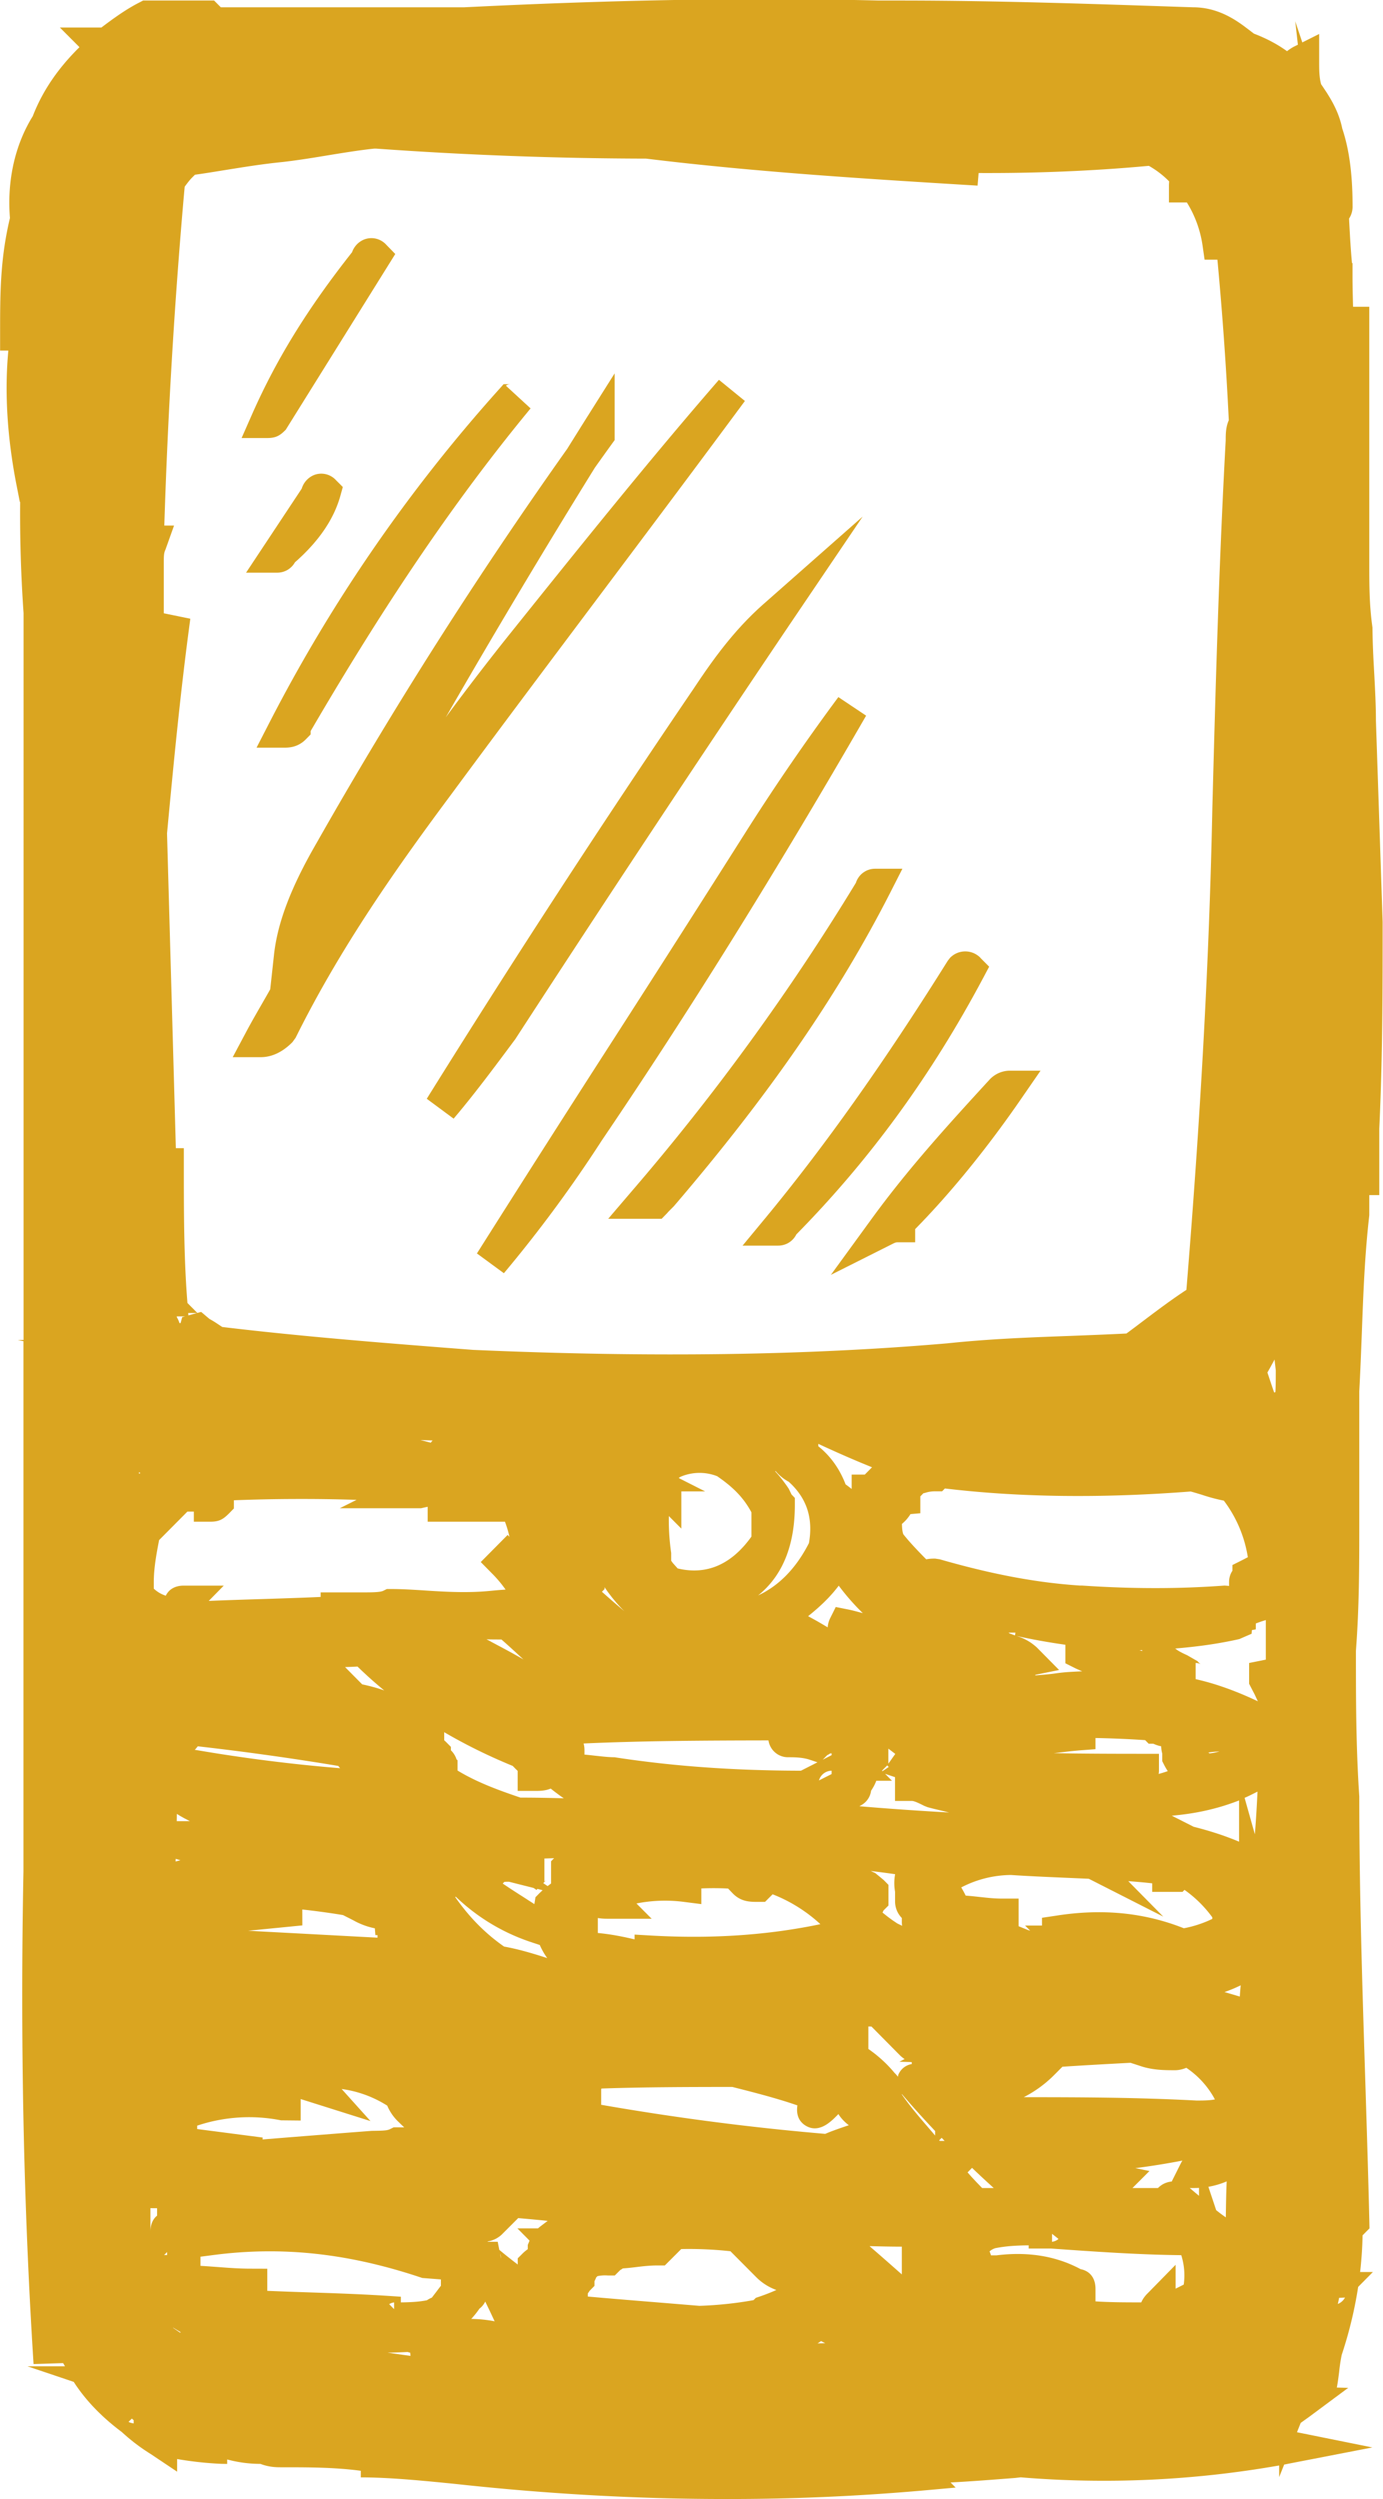 <svg xmlns="http://www.w3.org/2000/svg" width="26" height="47" viewBox="0 0 26 47"><g><g><path fill="#daa520" d="M25.602 25.07c-.014.36-.028.725-.048 1.096v2.451c0 .82 0 1.595-.063 2.429 0 .873 0 1.801.063 2.74 0 1.784.057 3.579.112 5.314.028.891.056 1.782.077 2.673l.003.135-.13.131c-.004.23-.02.46-.046.69h.24l-.277.28a7.81 7.81 0 0 1-.309 1.277 3.13 3.13 0 0 0-.048.318c-.013.1-.025.198-.044.298l.214.005-.739.549-.154.11-.07.176 1.417.286-1.568.304a6.09 6.09 0 0 1-.09.018l-.094.236v-.219a18.988 18.988 0 0 1-4.859.223l-.107.012c-.414.032-.815.064-1.212.085l.096.096-.671.06a41.654 41.654 0 0 1-3.64.155c-1.663 0-3.363-.094-5.086-.283-.62-.062-1.243-.124-1.786-.124v-.124l-.045-.006c-.477-.06-.955-.06-1.462-.06-.068 0-.216 0-.38-.064a2.403 2.403 0 0 1-.625-.083v.084l-.114-.002a6.586 6.586 0 0 1-.827-.09v.238l-.501-.335a3.579 3.579 0 0 1-.538-.41c-.38-.284-.684-.6-.905-.944l-.87-.293h.705a.703.703 0 0 0-.035-.06l-.555.018c-.189-2.972-.252-6.09-.19-9.267v-9.97L.335 25.2h.108V11.53A26.753 26.753 0 0 1 .379 9.44H.373l-.05-.254C.136 8.255.082 7.385.157 6.593H.002v-.316c0-.752 0-1.402.185-2.177C.13 3.403.28 2.725.616 2.185c.179-.464.466-.892.878-1.298l-.369-.37h.782c.222-.168.468-.347.717-.472L2.69.01h1.335l.126.127H8.73c2.907-.144 5.387-.185 7.792-.127h.37c1.767 0 3.508.059 5.352.121l.183.006c.436 0 .761.203.994.38l.153.116c.235.09.438.197.622.33a.777.777 0 0 1 .153-.097L24.4.841 24.35.4l.133.398.317-.159v.512c0 .16 0 .3.036.432l.014.021c.134.197.315.467.384.814.129.382.194.856.194 1.454a.41.41 0 0 1-.066.239l.003.065c.014.26.028.521.052.772h.01V5.2c0 .192.005.382.01.569h.305v4.81c0 .43 0 .8.06 1.222.003.323.018.602.034.88.015.29.031.582.031.873l.126 3.786c0 1.26 0 2.55-.063 3.886v1.25h-.188v.38c-.086.753-.112 1.461-.14 2.212zm-9.254 17.172l.012.012c.191.164.39.34.594.52v-.522c-.204 0-.406-.005-.606-.01zm-13.096 1.53l.004.008.13.09.011-.01a8 8 0 0 1-.145-.087zm19.768-6.308c.098.028.194.056.288.085.005-.071.01-.143.017-.212a2.77 2.77 0 0 1-.305.127zM21.455 43.3a.542.542 0 0 1 .11-.16l.536-.547v.449l.153-.077a1.246 1.246 0 0 0-.047-.553c-.822-.009-1.647-.068-2.449-.125h-.419v-.06c-.23.002-.431.014-.63.054a.312.312 0 0 0-.106.06c.009.02.018.045.027.074h.106c.59-.074 1.121.014 1.579.26.177.035.28.169.28.371v.235c.274.018.563.019.86.019zm-13.743.947l-.05-.014c-.128.007-.255.01-.377.013l.432.06zm-2.687-1.58v.416c.253.01.508.02.764.028.474.016.956.032 1.453.063l.294.019v.107c.17-.002.334-.009.49-.04a.576.576 0 0 1 .093-.05l.077-.1c.03-.04.06-.081.093-.122v-.12l-.35-.027c-1.38-.465-2.633-.602-3.94-.43l-.23.03v.172c.114.006.226.015.338.023.196.015.393.03.604.03zm18.772-12.199a2.53 2.53 0 0 0-.188.064v.11l-.074.015-.005.068-.23.1c-.4.091-.801.144-1.206.178.058.049.145.09.226.127l.191.11c.022.023.041.045.062.06 0 0-.035-.025-.095-.025v.304c.39.087.78.232 1.17.417-.027-.053-.051-.112-.075-.156l-.09-.174v-.391l.314-.063zm-1.08 10.658l.147.44c.06.048.12.093.181.135.003-.22.007-.447.016-.677-.104.046-.223.081-.343.102zm-.42.27l-.004.003.003.003v-.005zm-12.57.512h.387c.041-.035.083-.066.124-.097l.058-.044c-.172-.018-.347-.034-.528-.05l-.025-.003-.29.29a.498.498 0 0 1-.288.15.055.055 0 0 0 .008.006h.184l.03.152c.115.097.231.187.346.276v-.116l.093-.093a.836.836 0 0 1 .096-.08v-.08l.034-.08zm-.326.473l.017.09.001.001a.254.254 0 0 0-.018-.09zm-.387 1.036a1.653 1.653 0 0 1-.155.194c.151.002.299.017.44.045a17.27 17.27 0 0 0-.177-.372.343.343 0 0 1-.108.133zm-5.621-8.433a2.841 2.841 0 0 1-.09-.026l-.002.051zm.366-2.06c.875.148 1.76.259 2.635.33l-.035-.043a51.842 51.842 0 0 0-2.64-.369l-.04.048-.018.018zM2.64 27.706l.001-.002-.03-.017-.001.026zm12.976 11.94l-.011.017a.056.056 0 0 0 .01-.015v-.003zM4.938 40.2l-.002.036a453.97 453.97 0 0 1 2.053-.162c.212-.003.288-.004.345-.033l.066-.033h.074l.126.001a2.977 2.977 0 0 1-.097-.093.904.904 0 0 1-.223-.316 2.132 2.132 0 0 0-.857-.313l.542.603-1.312-.414v.404l-.37-.004a3.08 3.08 0 0 0-1.576.1v.064zm3.16-13.067a.378.378 0 0 1 .035-.043 16.455 16.455 0 0 1-.23-.008l.194.05zm9.613.914h-.13a.566.566 0 0 0-.183.027l-.04.01-.056.058v.317l-.185.016a.77.77 0 0 1-.161.185c.002.083.01.159.027.195.105.134.261.3.43.471.066-.014.13-.014.168-.014l.086.013c.98.282 1.817.44 2.635.494h.042c.946.063 1.814.064 2.677 0 .009.001.058.003.085.008v-.072c0-.094.03-.165.063-.214v-.108l.174-.087.116-.06a2.377 2.377 0 0 0-.451-1.064 3.377 3.377 0 0 1-.418-.112c-.07-.021-.14-.043-.206-.06-1.685.13-3.226.11-4.62-.057zM11.113 41.21h0zm-5.429-5l-1.021.101 2.434.13v-.048h-.04l-.01-.126-.004-.003a1.37 1.37 0 0 1-.401-.15l-.193-.098a14.454 14.454 0 0 0-.766-.105zm11.019-.762v.388l-.093.093a2.886 2.886 0 0 1-.019.04c.07.056.139.112.222.167l.053.036.094.046a.397.397 0 0 1-.006-.07v-.077a.444.444 0 0 1-.127-.304v-.189a.93.93 0 0 1 .001-.331c-.148-.021-.303-.042-.459-.06l.087.04.155.128zm2.387-4.744h-.13c.008.008.018.012.026.02.034.006.063.023.096.032zm2.74 2.138a.661.661 0 0 1-.148-.049h-.087l-.067-.067a19.02 19.02 0 0 0-.933-.04v.21l-.29.022c-.163.013-.329.035-.494.053.562.01 1.118.012 1.663.012h.314v.317c0 .02-.002.041-.006.062.057-.015.114-.033.172-.053a1.076 1.076 0 0 1-.07-.12l-.034-.067v-.143a.558.558 0 0 1-.02-.137zM6.721 31.342a8.732 8.732 0 0 1-.234.01l.322.325c.143.03.28.067.415.115a7.648 7.648 0 0 1-.503-.45zm2.506-.469c.203.108.41.217.614.336-.145-.134-.282-.26-.414-.376H9.42c-.089 0-.18 0-.274-.003l.083.043zm-.625 2.233v.192c.362.22.765.368 1.182.509.266 0 .538.005.815.013a4.194 4.194 0 0 1-.246-.183c-.105.044-.21.044-.306.044h-.315v-.376c-.01-.011-.021-.022-.033-.032l-.06-.062c-.457-.187-.887-.4-1.289-.635l.001.028v.125a.94.94 0 0 1 .035.032l.091.092v.064a.425.425 0 0 1 .106.17zm2.386-.186v.078c.063.005.128.013.192.02.13.014.259.03.373.03 1.085.167 2.217.25 3.505.253l.31-.158-.146-.049c-.14-.046-.293-.046-.404-.046a.371.371 0 0 1-.371-.317c-1.273.002-2.411.01-3.476.058.012.04.017.083.017.131zm4.646.443v-.062a.251.251 0 0 0-.238.183l.238-.12zm0-.389l-.027.002a.402.402 0 0 1-.056.033l-.084.085.167-.085v-.035zm.956.336l.118-.079-.028-.03-.071.071-.028.029zm.241-.325l-.13-.099v.283zm-5.088-2.678a3.004 3.004 0 0 1-.378-.458v.037l-.049.05c.142.126.284.25.427.37zm-1.475 5.053l-.055.055.082.056.065-.049v-.418l.057-.058-.182.006v.433c.006-.006.022-.015.033-.025zm5.155.827a2.86 2.86 0 0 0-.898-.562l-.143.143h-.13c-.148 0-.317 0-.471-.154l-.093-.097a5.357 5.357 0 0 0-.503-.002v.295l-.352-.045a2.743 2.743 0 0 0-.868.033l.286.287h-.823c-.043 0-.112 0-.189-.014v.282c.238.022.465.066.691.12v-.09l.331.019c1.132.062 2.168-.007 3.162-.215zm2.42-2.1c-.137-.036-.268-.062-.407-.101l-.06-.024c-.087-.043-.184-.093-.235-.093h-.315v-.447l-.187-.063.13.131h-.295a.862.862 0 0 1-.098.187.362.362 0 0 1-.208.284l-.01.008c.557.048 1.12.086 1.685.118zm-7.797 1.724l.005-.031.016-.1.071-.072.063-.06-.097-.025-.018.02-.054-.037-.464-.117c-.03 0-.063 0-.086.003l-.031.031c.125.085.252.167.378.247l.217.14zm-.099.701a3.744 3.744 0 0 1-1.377-.84l-.014.003c.268.384.568.687.92.933.276.05.547.131.812.217a1.298 1.298 0 0 1-.14-.246zm10.082-5.231v-.349a11.735 11.735 0 0 1-.927-.167.95.95 0 0 1 .395.223l.414.419-.447.09v.012c.129-.011.255-.02.395-.04.164-.024.325-.03.486-.037-.047-.022-.098-.041-.142-.064zm-6.55-3.52a.909.909 0 0 0-.68.01c-.011.007-.023.013-.036.019a.331.331 0 0 1 .005.011l.488.247h-.447v.7l-.235-.236c-.004.232.011.463.044.694v.146l.03.042.092.103c.544.13 1.01-.072 1.387-.599v-.456c-.145-.269-.333-.466-.648-.682zm9.26 5.215c.063-.007.125-.02.187-.036-.063.001-.13.005-.21.02a.476.476 0 0 0 .024.016zm-6.971-3.155c-.165.22-.363.404-.576.574.127.068.25.138.368.21a.466.466 0 0 1 .045-.168l.107-.215.234.047c.094.019.184.045.275.069a4.326 4.326 0 0 1-.453-.517zm-.94-1.954a.817.817 0 0 1-.244-.199h-.014c.094.102.18.212.258.33l.053.109.062.064v.13c0 .764-.231 1.333-.691 1.704.393-.183.715-.512.956-.985.083-.47-.042-.848-.38-1.153zM3.454 29.82h.753l-.283.288c.333-.014.667-.025 1.004-.035.362-.012.728-.023 1.1-.04v-.086h.817c.127 0 .303 0 .361-.03l.067-.033h.074c.218 0 .452.015.694.031.38.024.767.044 1.176.004.093-.009.188-.018.288-.024a2.316 2.316 0 0 0-.246-.294l-.221-.224.505-.51.035.035a2.103 2.103 0 0 0-.085-.284H8.04v-.281l-.126.028H6.388l.316-.158a32.678 32.678 0 0 0-2.307.008v.154l-.09.092c-.108.108-.183.157-.35.157h-.313v-.19h-.121l-.532.536c-.052.266-.1.536-.1.793v.12a.6.6 0 0 0 .226.133c.057-.12.174-.19.338-.19zm18.802 6.444a2.15 2.15 0 0 0 .535-.176v-.03a2.253 2.253 0 0 0-.523-.516l-.037.038h-.57v-.161c-.151-.017-.3-.03-.45-.041l.658.667-1.4-.712-.485-.021c-.322-.014-.648-.028-.98-.05a2.059 2.059 0 0 0-.933.234c.032.054.06.106.084.154.094.007.185.017.276.027.13.014.26.029.405.029h.314v.52l.18.073a.491.491 0 0 0 .037.01l-.096-.096h.318v-.146l.267-.04c.869-.136 1.655-.058 2.4.237zm1.038-2.404c-.402.158-.825.25-1.265.287l.411.208c.287.073.573.162.854.281zm-1.821-2.81v-.018l-.05.002.05.016zm-5.957 9.08c.124-.054.282-.108.442-.162a.788.788 0 0 1-.197-.21l-.03.032c-.11.11-.337.34-.587.185-.093-.057-.185-.168-.153-.38-.402-.138-.803-.24-1.224-.347-.791.001-1.633.002-2.46.03a.173.173 0 0 1-.005.018v.288c1.42.247 2.8.426 4.214.547zm1.301-1.146a.733.733 0 0 1 .064.072l.007-.036a.33.33 0 0 1 .253-.202v-.034l-.014-.004-.219-.006.099-.05a.579.579 0 0 1-.088-.07l-.536-.542-.058-.001v.423c.186.129.351.28.492.45zm.138.397c0 .005 0 .01.002.013.159.229.342.44.519.646l.104.122v-.085c-.214-.227-.42-.454-.615-.684zm2.823 2.78a.246.246 0 0 0 .122-.054l-.122-.097zm2.25-1.134l.169-.338c.01-.02.02-.038.032-.056-.29.056-.585.104-.886.142l.267.054-.32.32h.48a.41.41 0 0 1 .258-.122zm.338.122l.175.147v-.15a.776.776 0 0 1-.064.003zm.474-1.666a1.656 1.656 0 0 0-.538-.595.558.558 0 0 1-.202.046c-.2 0-.427 0-.663-.08l-.184-.06c-.413.022-.837.045-1.28.074l-.162.163a2.26 2.26 0 0 1-.565.41c1.057 0 2.146.004 3.247.063.12 0 .237 0 .347-.021zm.751-4.986c.022-.27.037-.536.05-.803-.08.04-.16.082-.243.117zm.393-8.727l-.023-.202c-.045.085-.09.167-.134.244.042.127.084.254.127.377l.023-.009c.007-.124.007-.259.007-.41zm-7.59 1.824c-.324-.13-.659-.277-1.01-.44v.045c.23.185.4.423.513.717.039.028.077.057.114.086v-.27h.247zm-9.077 15.74l.092.093V43.3a.233.233 0 0 0-.092.033zm7.279-.267a1.025 1.025 0 0 1-.377-.239l-.487-.49a7.174 7.174 0 0 0-.925-.041l-.308.308h-.13c-.152 0-.289.016-.417.032-.083.01-.164.019-.243.024a.345.345 0 0 1-.048.03l-.103.103h-.13a.7.7 0 0 0-.195.012l-.025.025a.627.627 0 0 1-.032.07v.088l-.092.094a.62.62 0 0 1-.033.048v.059c.419.038.876.075 1.333.112l.765.063a7.087 7.087 0 0 0 1.017-.107l.044-.044.069-.023c.112-.038.218-.08.317-.124zm3.07-2.804h.093l-.056-.058-.046.046a.115.115 0 0 0 .01.012zm.524.592c.092.106.183.201.274.294h.218c-.14-.126-.275-.252-.408-.379zM3.323 34.25h.247l-.115-.06v.001l-.001-.002a2.215 2.215 0 0 1-.129-.076l-.002.137zm12.191 9.818l-.078-.04-.066.043.144-.003zM3.707 24.693h-.169l.004.045zm-.229.064h-.155l.001.015c.024.039.039.077.05.111h.021l.03-.111zm18.12-21.638c-1.085.1-2.15.14-3.2.135l-.02.237c-2.036-.124-4.143-.252-6.233-.508a73.003 73.003 0 0 1-5.072-.188h-.04c-.298.032-.612.084-.916.134-.273.045-.54.088-.806.118-.373.037-.742.097-1.084.152-.197.032-.387.063-.562.087l-.05.05c-.052.052-.09.104-.129.156l-.014.02-.018.198a111.754 111.754 0 0 0-.365 6.174h.183l-.163.457c-.029.058-.03.125-.03.24v.953l.499.102c-.19 1.4-.316 2.741-.438 4.037l.166 5.92h.15v.316c0 .834 0 1.696.061 2.507l.007.089.186.187.072-.019.156.132c.062.033.112.066.16.098l.08.053c1.532.184 3.151.31 4.718.431 3.358.146 6.262.104 8.91-.123.792-.084 1.565-.113 2.314-.14.354-.014.705-.027 1.057-.045.117-.086.231-.173.345-.259.243-.183.493-.372.782-.562.272-3.322.432-6.287.488-9.064.06-2.257.124-4.588.251-6.91 0-.11 0-.252.058-.38a67.67 67.67 0 0 0-.214-3.02h-.241l-.039-.271a2.104 2.104 0 0 0-.294-.805h-.337v-.316c0-.03.002-.055.004-.08a1.705 1.705 0 0 0-.382-.293zM2.828 41.971c0-.134.044-.237.125-.302v-.14l-.125-.001zm.257.438h.057v-.056zm-.572 3.167v-.061c-.013-.01-.022-.02-.034-.03l-.063.063a.338.338 0 0 0 .097.028zm22.773-2.367l-.111.005c-.007.039-.016.077-.024.116a.27.27 0 0 0 .135-.121zM5.06 13.6a29.713 29.713 0 0 1 4.314-6.27l.094-.105h.14c-.055 0-.083.016-.096.03l.463.426C8.598 9.348 7.29 11.265 5.86 13.715l-.02.034v.063l-.091.093c-.155.156-.328.156-.411.156h-.515zm3.419 1.345c-1.02 1.371-2.08 2.873-2.922 4.573l-.06.082c-.185.187-.387.282-.598.282h-.524l.248-.466c.145-.273.305-.54.457-.81l.072-.658c.067-.602.32-1.265.795-2.086a87.154 87.154 0 0 1 4.715-7.419l.313-.501.58-.92v1.255l-.06.083c-.105.145-.208.29-.312.436a169.545 169.545 0 0 0-2.803 4.695 49.11 49.11 0 0 1 1.173-1.529c1.296-1.617 2.636-3.291 3.963-4.819l.488.398c-.906 1.226-1.827 2.454-2.747 3.68-.931 1.242-1.863 2.483-2.778 3.724zm1.203 4.605c-.384.517-.77 1.036-1.154 1.488l-.505-.374a230.48 230.48 0 0 1 5.03-7.732c.35-.527.75-1.087 1.308-1.578l1.857-1.639-1.39 2.056a548.345 548.345 0 0 0-5.146 7.78zm7.048-2.75c-.985 1.928-2.275 3.797-4.06 5.883l-.109.11a.534.534 0 0 1-.03.034l-.092.094h-1.005l.447-.523a43.642 43.642 0 0 0 4.21-5.796.378.378 0 0 1 .36-.264h.514zm1.866 3.512a.527.527 0 0 1 .366-.176h.6l-.342.496c-.646.942-1.343 1.8-2.015 2.483v.248h-.314c-.041 0-.052 0-.111.03l-1.16.583.766-1.053c.698-.96 1.467-1.8 2.21-2.611zm-.165-2.298l.165.166-.11.207c-.977 1.837-2.127 3.417-3.515 4.828a.38.38 0 0 1-.34.211h-.671l.435-.526c1.115-1.35 2.234-2.93 3.423-4.832l.044-.056a.399.399 0 0 1 .57.001zm-2.148-4.555c-1.707 2.96-3.333 5.574-4.97 7.99a24.989 24.989 0 0 1-1.84 2.496l-.507-.372a556.637 556.637 0 0 1 2.565-4.023 646.344 646.344 0 0 0 2.52-3.951 42.226 42.226 0 0 1 1.71-2.489zM5.025 8.238h-.483l.196-.445c.46-1.041 1.04-1.984 1.881-3.05a.399.399 0 0 1 .22-.236.376.376 0 0 1 .418.091l.174.179-2.059 3.305c-.106.108-.182.156-.347.156zm.188 2.532h-.587l1.046-1.58a.403.403 0 0 1 .226-.254.374.374 0 0 1 .417.093l.13.13-.05.179c-.124.436-.41.851-.85 1.237a.38.38 0 0 1-.332.195z"/></g></g></svg>